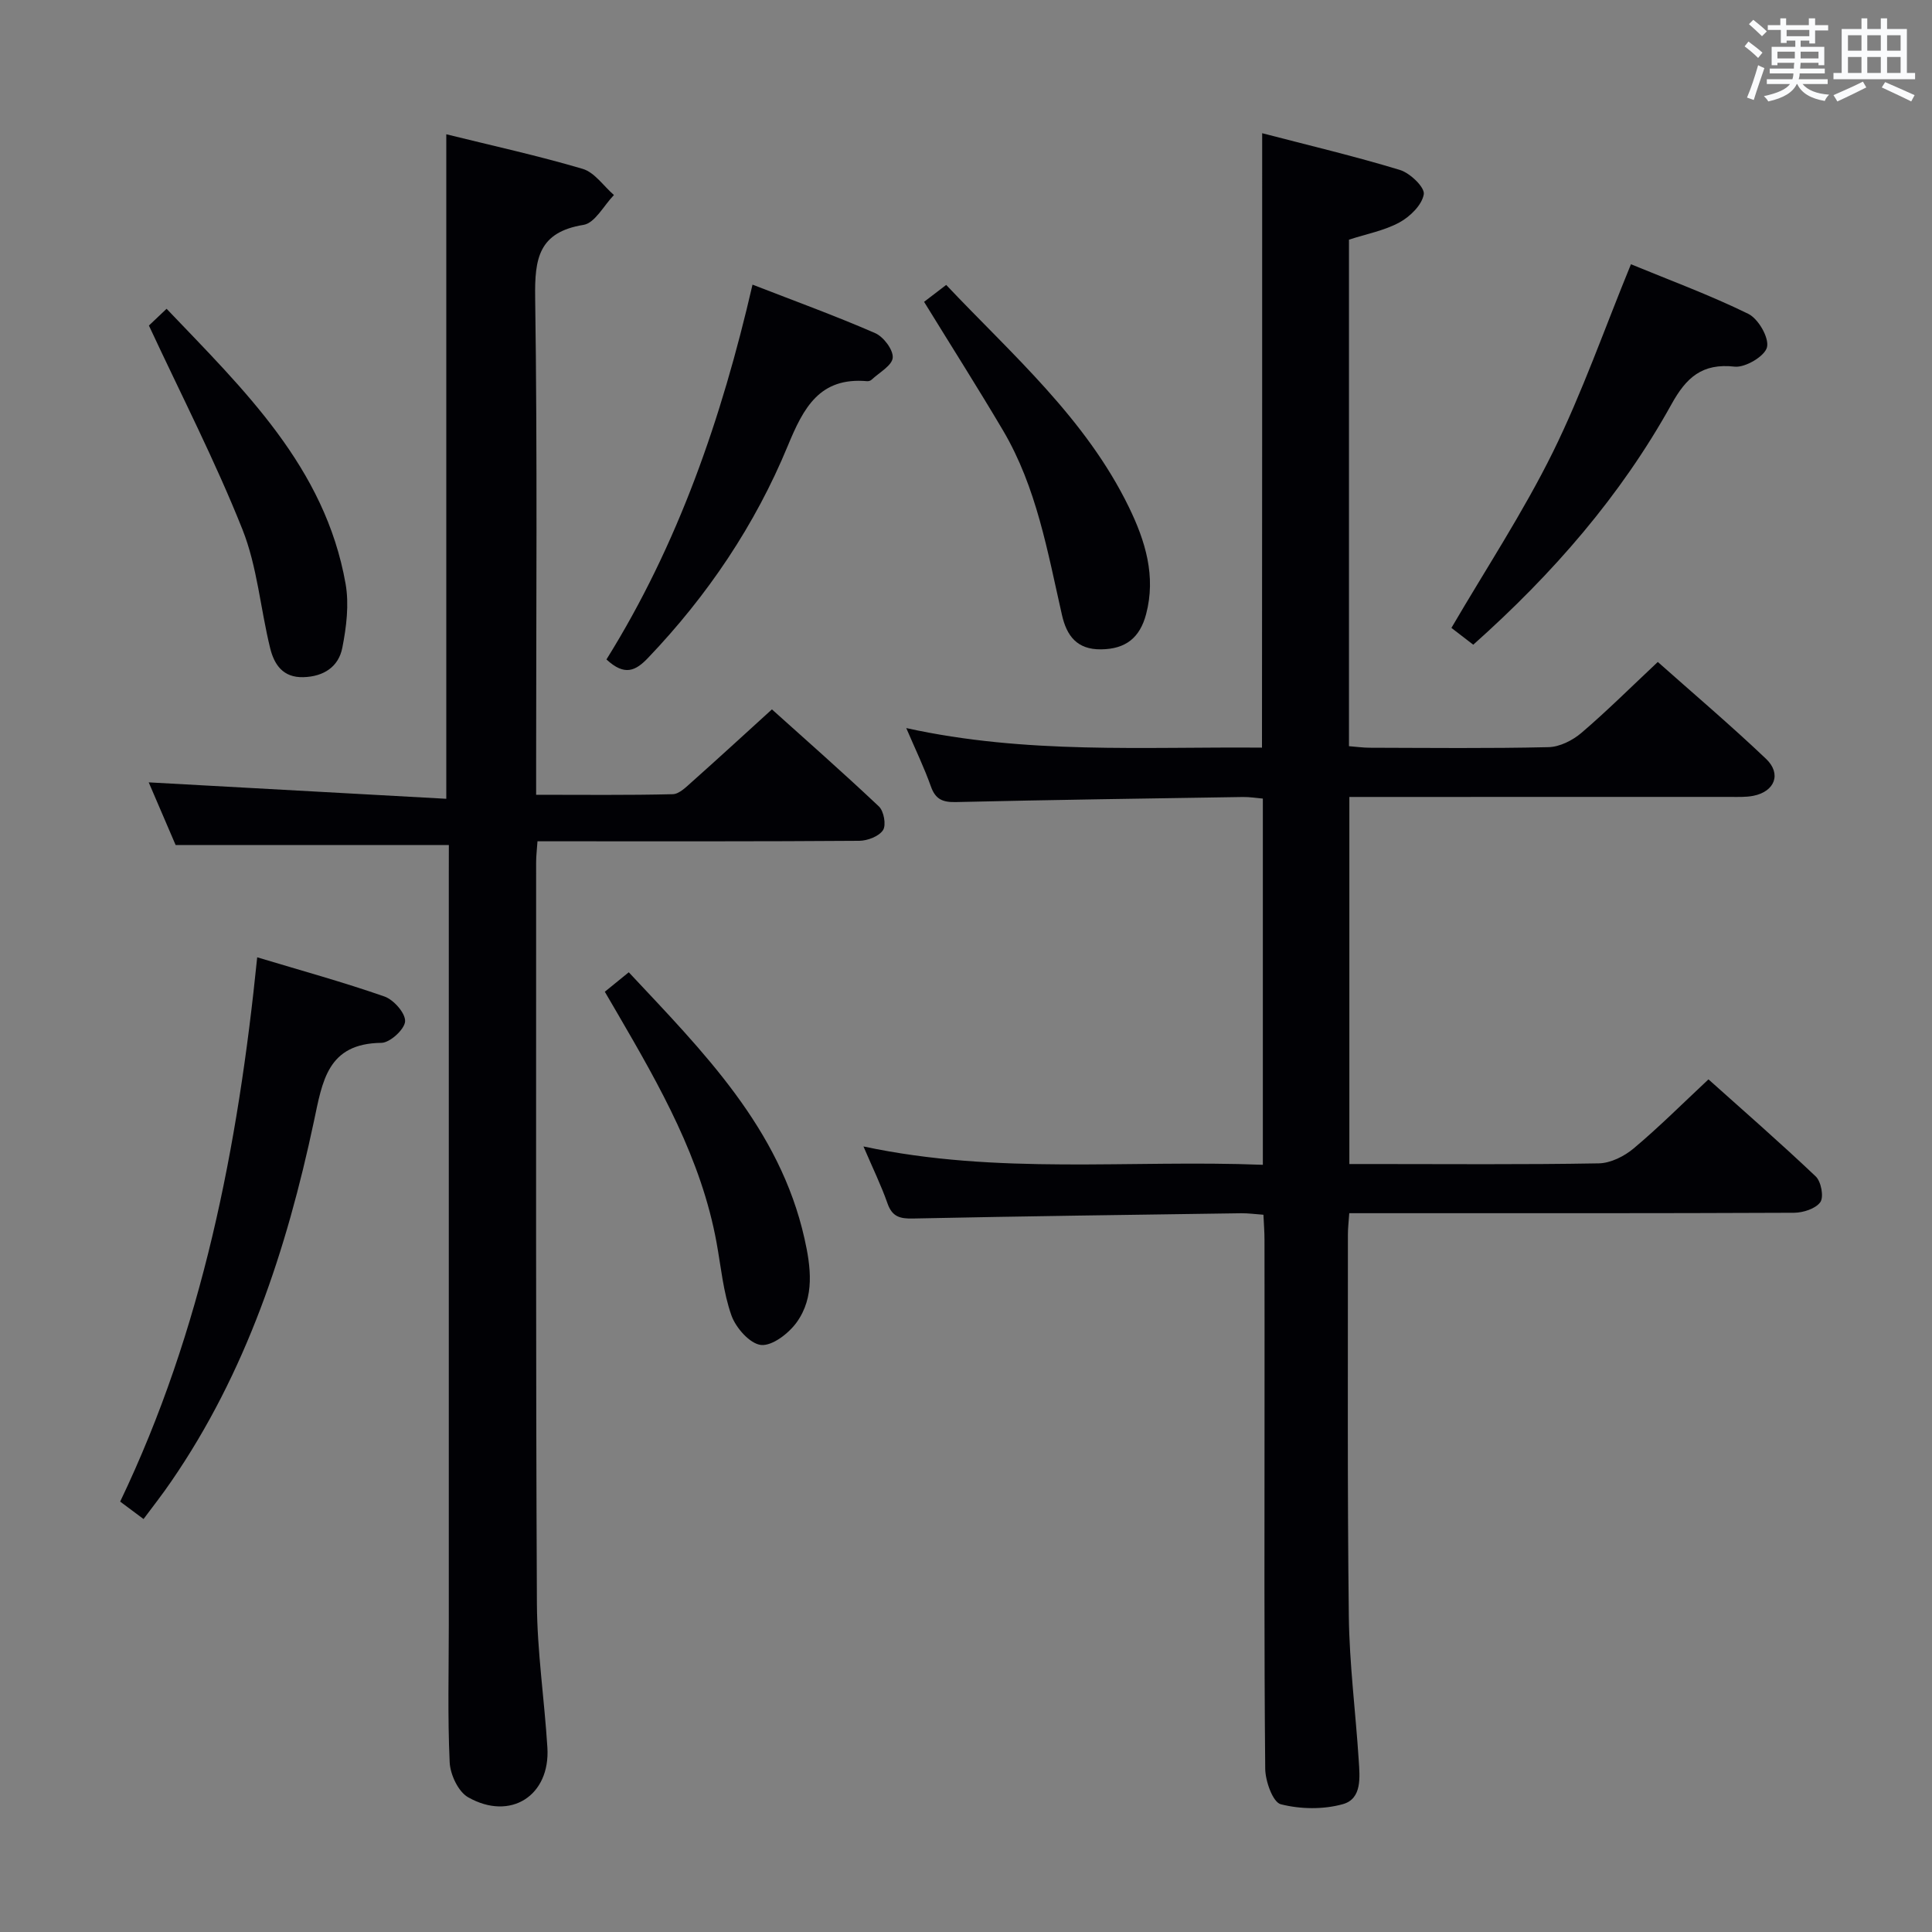 <svg enable-background="new 0 0 400 400" viewBox="0 0 400 400" xmlns="http://www.w3.org/2000/svg"><rect x="0" y="0" width="400" height="400" fill="#808080" stroke="none"/><g fill="#010105"><path d="m261.32 27.58c9.68 2.52 19.19 4.77 28.53 7.61 2.09.64 5.16 3.59 4.93 5.02-.35 2.2-2.82 4.63-5.02 5.83-3.13 1.71-6.83 2.39-10.47 3.58v104.87c1.47.11 2.9.32 4.33.32 12.33.03 24.67.17 36.99-.12 2.31-.05 4.98-1.4 6.8-2.95 5.31-4.54 10.27-9.48 15.82-14.69 7.15 6.36 14.98 13 22.41 20.06 3.26 3.11 1.8 6.77-2.61 7.65-1.61.32-3.31.23-4.97.23-24.33.01-48.66.01-72.99.01-1.8 0-3.6 0-5.7 0v76h4.64c15.66 0 31.33.14 46.99-.14 2.46-.04 5.29-1.46 7.24-3.1 5.22-4.38 10.05-9.21 15.48-14.29 7.02 6.29 14.76 13.03 22.21 20.1 1.12 1.06 1.71 4.24.95 5.32-.97 1.36-3.56 2.19-5.45 2.2-28.66.13-57.33.09-85.99.09-1.95 0-3.9 0-6.09 0-.12 1.85-.29 3.14-.28 4.43.02 26.33-.13 52.66.19 78.99.12 9.95 1.41 19.89 2.05 29.84.22 3.48.72 7.97-3.28 9.09-4.04 1.13-8.79 1.06-12.86.02-1.64-.42-3.2-4.79-3.22-7.37-.24-25.33-.14-50.66-.14-75.99 0-11.17.01-22.33-.01-33.5 0-1.63-.13-3.26-.22-5.19-1.72-.12-3.17-.33-4.62-.31-22.64.32-45.29.62-67.93 1.09-2.71.06-4.31-.36-5.28-3.12-1.3-3.71-3.04-7.27-4.98-11.8 27.86 5.95 55.17 2.71 82.69 3.8 0-25.47 0-50.39 0-75.82-1.29-.11-2.71-.35-4.12-.33-19.81.31-39.62.59-59.43 1.05-2.73.06-4.23-.55-5.18-3.24-1.37-3.86-3.16-7.56-5.1-12.08 24.82 5.47 49.22 3.84 73.65 4.05.04-42.45.04-84.34.04-127.21z"/><path d="m92.93 174.95c-19.09 0-37.5 0-56.57 0-1.66-3.87-3.67-8.55-5.57-12.97 20.61 1.14 41.02 2.26 61.61 3.4 0-46.5 0-91.7 0-137.58 9.41 2.33 18.92 4.41 28.23 7.16 2.48.73 4.33 3.56 6.48 5.42-2.09 2.15-3.93 5.8-6.31 6.18-9.29 1.51-10.12 6.97-10 15.06.47 32.32.2 64.65.2 96.97v5.96c9.7 0 19 .11 28.28-.12 1.37-.03 2.82-1.53 4.02-2.59 5.35-4.76 10.62-9.61 16.52-14.97 6.77 6.09 14.59 12.96 22.15 20.1 1.03.97 1.54 3.85.85 4.9-.84 1.29-3.2 2.19-4.91 2.21-20.33.15-40.66.1-60.98.1-1.8 0-3.59 0-5.65 0-.12 1.76-.28 3.05-.28 4.33.01 51.15-.09 102.31.16 153.46.05 9.95 1.55 19.88 2.17 29.83.62 9.97-7.63 15.29-16.42 10.3-2.04-1.16-3.69-4.7-3.81-7.23-.44-9.48-.18-18.99-.18-28.48 0-51.82 0-103.64 0-155.46.01-1.99.01-3.98.01-5.98z"/><path d="m29.72 314.5c-1.83-1.36-3.26-2.43-4.84-3.61 17.03-35.59 24.39-73.37 28.37-112.69 9.03 2.72 17.8 5.13 26.36 8.12 1.91.67 4.37 3.47 4.26 5.15-.1 1.64-3.13 4.42-4.9 4.44-11.22.12-12.21 7.97-13.99 16.31-5.63 26.46-14 51.93-29.53 74.5-1.76 2.59-3.7 5.05-5.73 7.78z"/><path d="m337.67 54.71c7.94 3.27 16.32 6.36 24.3 10.27 2.07 1.02 4.33 4.93 3.87 6.9-.43 1.85-4.5 4.27-6.69 4.03-6.75-.76-10.04 2.27-13.09 7.79-10.5 18.94-24.54 35.08-41.04 49.78-1.62-1.25-3.29-2.53-4.52-3.48 7.14-12.22 14.82-23.88 20.97-36.31 6.12-12.41 10.7-25.58 16.2-38.98z"/><path d="m125.56 136.53c14.83-23.79 23.84-49.86 30.24-77.6 8.89 3.45 17.25 6.49 25.39 10.04 1.73.75 3.76 3.44 3.64 5.08-.12 1.63-2.79 3.07-4.37 4.56-.22.21-.63.34-.93.31-9.86-.87-13.17 5.51-16.43 13.39-6.77 16.4-16.6 30.98-28.9 43.87-2.59 2.72-4.86 3.86-8.64.35z"/><path d="m191.32 62.49c1.06-.81 2.63-2 4.58-3.5 13.58 14.38 28.9 27.62 37.86 46.08 3.36 6.93 5.62 14.2 3.52 22.12-1.29 4.84-4.2 7.19-9.3 7.25-5.03.07-7.14-2.83-8.11-7.11-2.98-13.09-5.25-26.43-12.21-38.22-5.14-8.7-10.57-17.24-16.34-26.62z"/><path d="m125.22 205.33c1.83-1.49 3.21-2.61 4.96-4.03 15.42 16.47 31.25 32.27 36.38 55.13 1.31 5.82 2.16 12.11-1.62 17.35-1.65 2.29-5.05 4.92-7.38 4.68-2.3-.24-5.22-3.55-6.13-6.13-1.69-4.78-2.15-10-3.07-15.04-3.16-17.34-11.72-32.35-20.42-47.3-.82-1.43-1.66-2.86-2.72-4.66z"/><path d="m30.83 67.4c.67-.64 1.99-1.89 3.66-3.47 15.97 16.75 32.8 32.78 37.06 56.94.75 4.27.17 8.95-.68 13.26-.77 3.9-3.82 5.95-8.06 6.07-4.25.12-6.04-2.64-6.87-5.98-2.02-8.19-2.67-16.88-5.75-24.62-5.62-14.12-12.61-27.7-19.36-42.2z"/></g><path d="m361.2 9.6.8-1c.9.7 1.9 1.4 2.9 2.3l-.9 1.1c-1-1-2-1.8-2.8-2.4zm.5 10.6c.9-2.1 1.6-4.3 2.3-6.7.4.2.8.4 1.3.6-.7 2.1-1.5 4.3-2.2 6.6zm.4-15.2.9-.9c1 .8 2 1.6 2.8 2.4l-1 1c-.9-.9-1.8-1.7-2.7-2.5zm12.5-1.2h1.2v1.4h2.7v1.1h-2.7v2.7h-1.2v-.6h-1.8v1.3h4.9v3.8h-1.2v-.5h-3.7c0 .4-.1.9-.1 1.2h5.1v1h-5.2c0 .5-.1.9-.2 1.2h6v1h-5.2c1.1 1.3 2.9 2 5.5 2.2-.4.4-.7.8-.9 1.3-2.9-.5-4.8-1.6-5.7-3.5h-.1c-.8 1.7-2.7 2.9-5.9 3.6-.2-.4-.6-.8-.9-1.1 2.8-.6 4.6-1.4 5.4-2.5h-4.8v-1h5.3c.1-.3.2-.7.2-1.2h-4.9v-1h5c0-.4 0-.8.1-1.2h-3.5v.5h-1.2v-3.8h4.9v-1.3h-1.8v.5h-1.2v-2.7h-2.7v-1h2.6v-1.4h1.2v1.4h4.7v-1.4zm-6.6 8.3h3.6c0-.4 0-.9 0-1.4h-3.6zm1.9-4.6h4.7v-1.3h-4.7zm6.6 3.2h-3.7v1.4h3.7z" fill="#fafbfc"/><path d="m385.3 3.8h1.3v2.2h2.8v-2.2h1.3v2.2h4.1v9.1h1.7v1.3h-16.9v-1.3h1.7v-9.1h4.1v-2.2zm.4 13.1.7 1.2c-1.8.9-3.8 1.9-6 2.9-.2-.4-.5-.8-.8-1.3 2.3-1 4.3-1.9 6.1-2.8zm-3.1-6.4h2.8v-3.2h-2.8zm0 4.6h2.8v-3.3h-2.8zm4-4.6h2.8v-3.2h-2.8zm0 4.6h2.8v-3.3h-2.8zm3.7 1.9c2.1.9 4.1 1.8 6.1 2.7l-.7 1.3c-2.2-1.1-4.2-2-6.1-2.9zm3.2-9.7h-2.8v3.2h2.8zm-2.8 7.8h2.8v-3.3h-2.8z" fill="#fafbfc"/></svg>